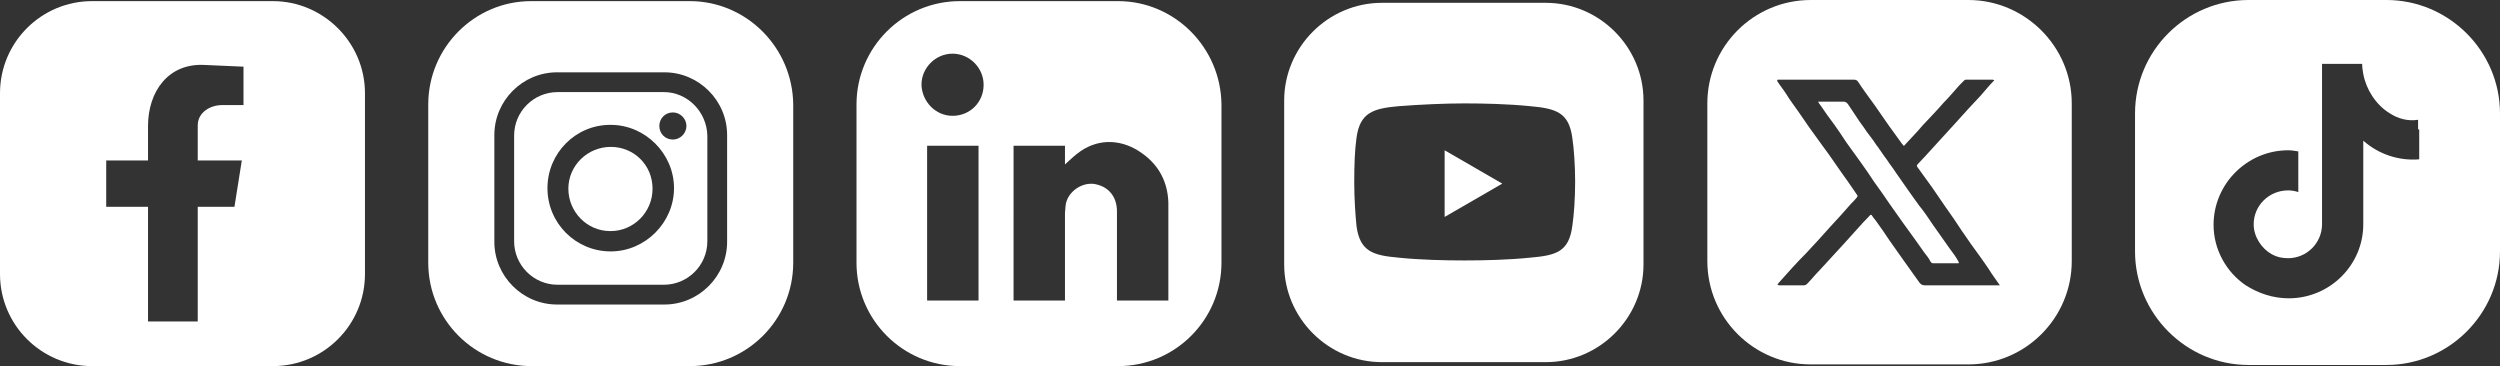 <?xml version="1.0" encoding="utf-8"?>
<!-- Generator: Adobe Illustrator 28.0.0, SVG Export Plug-In . SVG Version: 6.00 Build 0)  -->
<svg version="1.1" xmlns="http://www.w3.org/2000/svg" xmlns:xlink="http://www.w3.org/1999/xlink" x="0px" y="0px"
	 viewBox="0 0 442.5 64.8" style="enable-background:new 0 0 442.5 64.8;" xml:space="preserve">
<rect x="0" y="0" width="442.5" height="64.8" fill="#333333" stroke="none"/>
<style type="text/css">
	.st0{fill-rule:evenodd;clip-rule:evenodd;fill:#FFFFFF;}
</style>
<g id="tiktok">
	<path class="st0" d="M422.4,0H398c-11.1,0-20.1,9-20.1,20.1v24.4c0,11,9,20.1,20.1,20.1h24.4c11,0,20.1-9,20.1-20.1V20.1
		C442.5,9,433.4,0,422.4,0z M428.2,22.9v5.3c-3.6,0.3-7.2-0.9-9.9-3.3v14.8c0,7.2-5.9,13.1-13.2,13.1c-2.8,0-5.4-0.9-7.6-2.3
		c-3.4-2.3-5.7-6.3-5.7-10.7c0-7.3,6-13.2,13.2-13.2c0.6,0,1.2,0.1,1.8,0.2v7.2c-0.6-0.2-1.2-0.3-1.8-0.3c-3.4,0-6.1,2.7-6.1,6
		c0,2.2,1.4,4.3,3.2,5.3c0.9,0.5,1.8,0.7,2.9,0.7c3.3,0,6-2.7,6-6V11.3h7.1c0,0.6,0.1,1.2,0.2,1.8c0.5,2.7,2.2,5.4,4.6,6.9
		c1.5,1,3.3,1.5,5.1,1.2V22.9L428.2,22.9z"/>
</g>
<g id="X">
	<g>
		<path class="st0" d="M345.1,44c-1-1.4-1.9-2.7-2.9-4.1c-0.8-1.2-1.6-2.4-2.5-3.5c-0.7-1-1.4-1.9-2-2.8c-0.7-1-1.4-2-2.1-3
			c-0.5-0.8-1.1-1.5-1.6-2.3c-0.7-0.9-1.3-1.9-2-2.8c-0.5-0.8-1.1-1.5-1.6-2.2c-0.5-0.8-1.1-1.5-1.6-2.3c-0.5-0.8-1.1-1.6-1.6-2.4
			c-0.2-0.3-0.4-0.6-0.9-0.6c-1.4,0-2.8,0-4.2,0c-0.1,0-0.2,0-0.3,0c0.1,0.2,0.3,0.5,0.4,0.6c0.8,1.2,1.6,2.3,2.5,3.5
			c0.7,1,1.4,2,2.1,3.1c0.9,1.2,1.7,2.4,2.6,3.6c0.8,1.1,1.6,2.3,2.4,3.5c0.9,1.2,1.7,2.4,2.6,3.7c0.8,1.1,1.6,2.3,2.4,3.4
			c0.7,1,1.4,1.9,2.1,2.9c0.6,0.8,1.1,1.6,1.7,2.4c0.4,0.5,0.8,1,1.1,1.6c0.2,0.3,0.3,0.3,0.6,0.3c1.2,0,2.5,0,3.7,0
			c0.2,0,0.4,0,0.7,0c0-0.1,0-0.2,0-0.2C346.3,45.6,345.7,44.8,345.1,44z"/>
		<path class="st0" d="M348.4,0h-27.9c-10.1,0-18.3,8.2-18.3,18.3v27.9c0,10.1,8.2,18.3,18.3,18.3h27.9c10.1,0,18.3-8.2,18.3-18.3
			V18.3C366.7,8.2,358.4,0,348.4,0z M353.8,50.5c-0.6,0-1.2,0-1.8,0c-3.8,0-7.5,0-11.3,0c-0.4,0-0.6-0.1-0.9-0.4c-1-1.4-2-2.8-3-4.2
			c-0.8-1.1-1.6-2.3-2.4-3.4c-0.8-1.2-1.6-2.4-2.5-3.6c-0.2-0.2-0.4-0.5-0.6-0.8c0-0.1-0.3-0.1-0.3,0c-0.9,0.9-1.7,1.8-2.6,2.8
			c-0.6,0.7-1.2,1.3-1.8,2c-1.5,1.6-3,3.3-4.5,4.9c-0.8,0.8-1.5,1.7-2.3,2.5c-0.1,0.1-0.3,0.2-0.5,0.2c-1.5,0-2.9,0-4.4,0
			c-0.1,0-0.2-0.1-0.3-0.1c0.1-0.1,0.1-0.2,0.2-0.3c1.6-1.8,3.2-3.6,4.9-5.3c1.4-1.5,2.8-3,4.2-4.6c1.2-1.3,2.5-2.7,3.7-4.1
			c0.4-0.4,0.8-0.8,1.1-1.2c0.1-0.1,0.1-0.3,0-0.4c-1-1.5-2-2.9-3-4.3c-1-1.4-1.9-2.8-2.9-4.1c-0.9-1.2-1.7-2.4-2.6-3.6
			c-0.7-1-1.3-1.9-2-2.9c-0.7-1-1.4-1.9-2-2.9c-0.5-0.8-1.1-1.5-1.6-2.3c-0.1-0.2,0-0.3,0.1-0.3c0.3,0,0.5,0,0.8,0
			c4.2,0,8.4,0,12.6,0c0.4,0,0.6,0.1,0.8,0.4c0.9,1.4,1.9,2.7,2.9,4.1c0.8,1.2,1.7,2.4,2.5,3.6c0.7,1,1.4,1.9,2.1,2.9
			c0.1,0.2,0.3,0.4,0.4,0.5c0.1,0.3,0.3,0.2,0.4,0c1-1.1,2.1-2.2,3.1-3.4c1.2-1.3,2.5-2.6,3.7-4c1-1,1.9-2.1,2.8-3.1
			c0.3-0.3,0.6-0.6,0.9-0.9c0.1-0.1,0.3-0.1,0.4-0.1c1.5,0,3,0,4.5,0c0.1,0,0.2,0,0.4,0.1c-0.9,0.9-1.6,1.8-2.4,2.7
			c-1.5,1.6-3,3.2-4.5,4.9c-1.7,1.9-3.5,3.8-5.2,5.7c-0.5,0.5-1,1.1-1.5,1.6c-0.1,0.1-0.2,0.3,0,0.5c0.9,1.2,1.7,2.4,2.6,3.6
			c0.8,1.2,1.6,2.3,2.4,3.5c1,1.4,1.9,2.7,2.8,4.1c1.1,1.6,2.2,3.2,3.4,4.8c0.6,0.9,1.3,1.8,1.9,2.8c0.5,0.7,0.9,1.3,1.4,2
			c0,0.1,0.1,0.2,0.1,0.2C354,50.4,353.9,50.5,353.8,50.5z"/>
	</g>
</g>
<g id="linkdin">
	<path class="st0" d="M197.9,0.2h-28c-10.1,0-18.3,8.2-18.3,18.3v28c0,10.1,8.2,18.3,18.3,18.3h28c10.1,0,18.3-8.2,18.3-18.3v-28
		C216.1,8.4,207.9,0.2,197.9,0.2L197.9,0.2z M173.2,53.2h-9.1V25.8h9.1L173.2,53.2L173.2,53.2z M168.6,20.5c-3,0-5.4-2.5-5.5-5.5
		c0-3,2.5-5.5,5.5-5.5c3,0,5.5,2.5,5.5,5.5C174.1,18.1,171.7,20.5,168.6,20.5z M206.8,52.8c0,0.1,0,0.2,0,0.4h-9.1v-0.7
		c0-5,0-10.1,0-15.1c0-2.3-1.2-4.1-3.4-4.7c-2.5-0.8-5.5,1.2-5.7,3.8c0,0.4-0.1,0.8-0.1,1.2c0,4.9,0,9.9,0,14.8v0.7h-9.1V25.8h9.1
		v3.3c0.9-0.8,1.7-1.6,2.7-2.3c3.6-2.5,7.7-2,10.9,0.3c3,2.1,4.6,5.1,4.7,8.8C206.8,41.5,206.8,47.1,206.8,52.8L206.8,52.8z"/>
</g>
<g id="youtube">
	<g>
		<path class="st0" d="M273.6,0.5h-29c-9.5,0-17.3,7.8-17.3,17.3v29c0,9.5,7.8,17.3,17.3,17.3h29c9.5,0,17.3-7.8,17.3-17.3v-29
			C290.9,8.3,283.1,0.5,273.6,0.5z M278.3,40c-0.6,4.6-2.9,5.2-7.4,5.6c-3.9,0.4-8.3,0.5-11.7,0.5s-7.9-0.1-11.7-0.5
			c-4.5-0.4-6.8-1.1-7.4-5.6c-0.2-2-0.4-4.9-0.4-7.8s0.1-5.7,0.4-7.8c0.6-4.5,3-5.2,7.4-5.6c3.8-0.3,8.3-0.5,11.7-0.5
			s7.8,0.1,11.7,0.5c4.5,0.4,6.8,1.1,7.4,5.6c0.3,2,0.5,4.9,0.5,7.8S278.6,38,278.3,40z"/>
		<polygon class="st0" points="255.7,26.6 265.9,32.5 255.7,38.4 		"/>
	</g>
</g>
<g id="facebook">
	<path class="st0" d="M48.3,0.2h-32C7.3,0.2,0,7.5,0,16.5v32c0,9,7.3,16.3,16.3,16.3h32c9,0,16.3-7.3,16.3-16.3v-32
		C64.6,7.5,57.2,0.2,48.3,0.2z M43.1,18.6h-3.8c-2.1,0-4.3,1.3-4.3,3.6v6.2h7.8l-1.3,8.2H35v20.3h-8.8V36.6h-7.4v-8.2h7.4v-6.1
		c0-6.1,3.6-11.2,10.1-10.8l6.8,0.3C43.1,11.8,43.1,18.6,43.1,18.6z"/>
</g>
<g id="insta">
	<g>
		<path class="st0" d="M108.1,26L108.1,26c-4.1,0-7.5,3.3-7.5,7.4s3.3,7.5,7.4,7.5h0.1c4,0,7.4-3.3,7.4-7.5S112.2,26,108.1,26z"/>
		<path class="st0" d="M122.1,0.2H94C84,0.2,75.8,8.4,75.8,18.5v28c0,10.1,8.2,18.3,18.3,18.3h28c10.1,0,18.3-8.2,18.3-18.3v-28
			C140.3,8.4,132.1,0.2,122.1,0.2z M128.7,42.8c0,6.1-5,11.1-11.1,11.1h-19c-6.1,0-11.1-5-11.1-11.1V23.9c0-6.1,5-11.1,11.1-11.1h19
			c6.1,0,11.1,5,11.1,11.1V42.8z"/>
		<path class="st0" d="M117.5,16.3H98.7c-4.2,0-7.7,3.4-7.7,7.7v18.7c0,4.2,3.4,7.7,7.7,7.7h18.8c4.2,0,7.7-3.4,7.7-7.7V24
			C125.1,19.8,121.7,16.3,117.5,16.3z M108.1,44.5L108.1,44.5c-6.2,0-11.2-5-11.2-11.2s5-11.2,11.1-11.2h0.1
			c6.1,0,11.2,5.1,11.2,11.2S114.2,44.5,108.1,44.5z M119.1,24.7c-1.4,0-2.4-1.1-2.4-2.4s1-2.4,2.4-2.4c1.3,0,2.4,1.1,2.4,2.4
			S120.4,24.7,119.1,24.7z"/>
	</g>
</g>
</svg>
